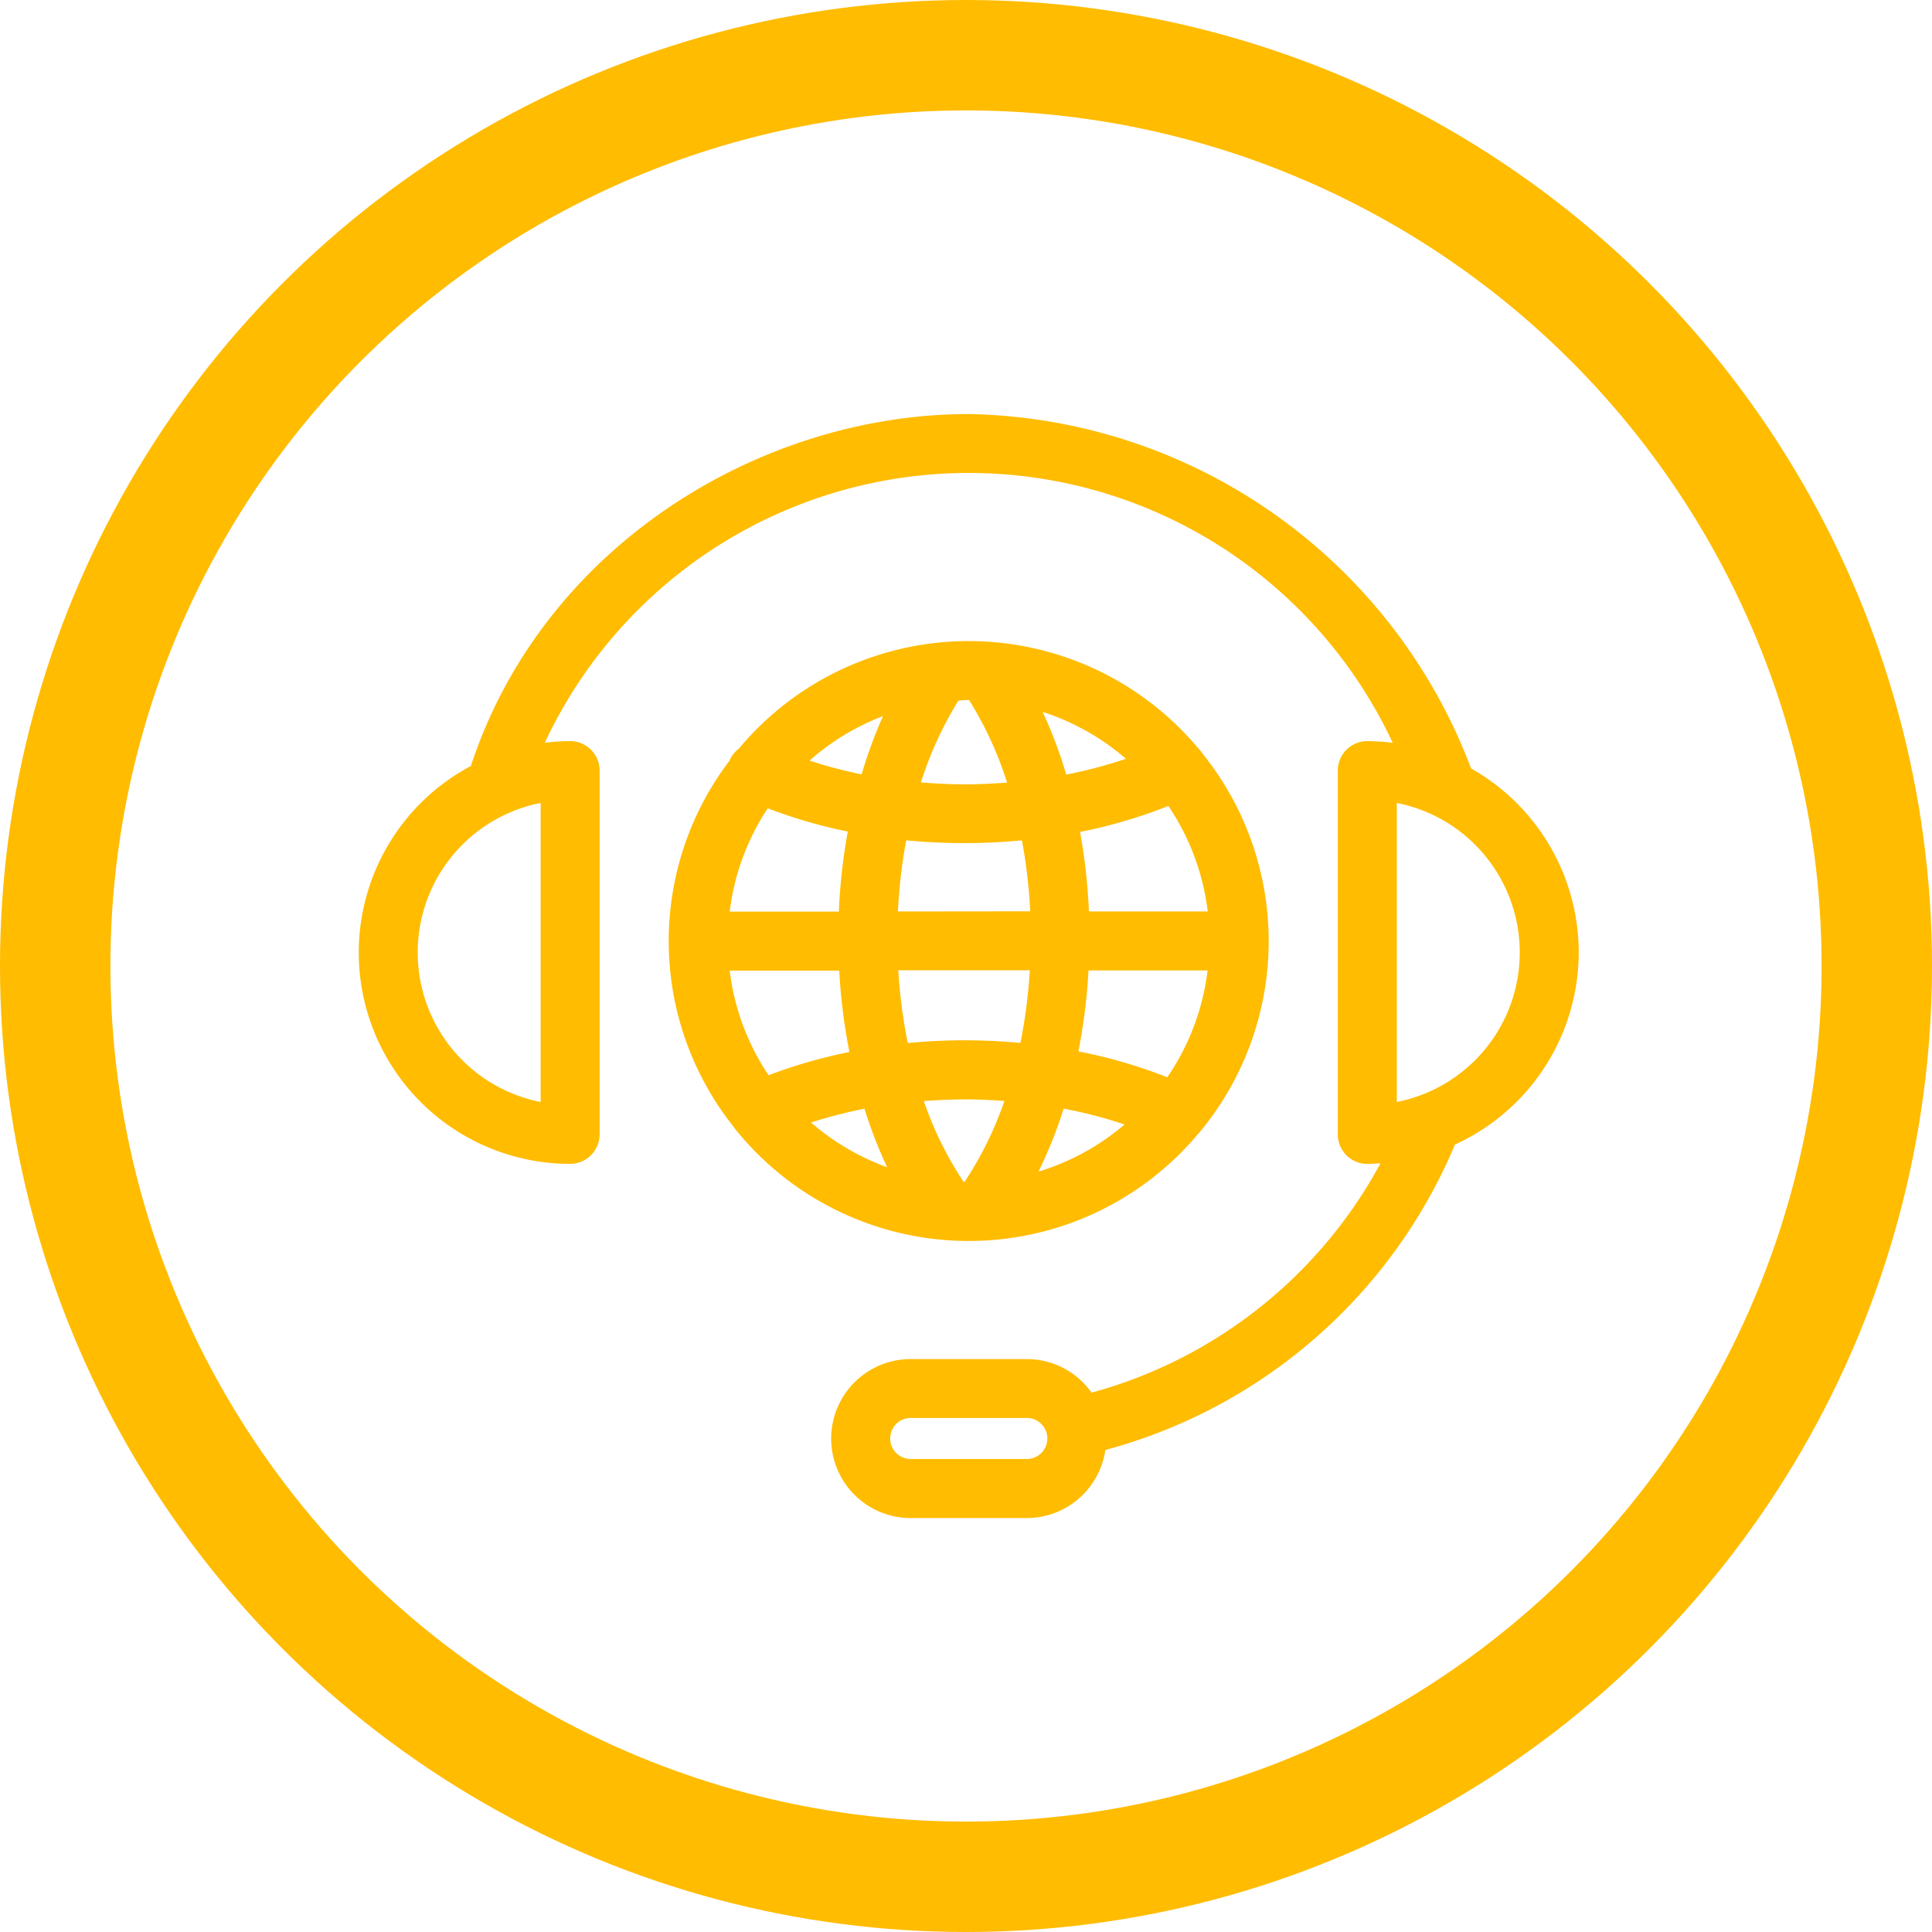 <svg xmlns="http://www.w3.org/2000/svg" viewBox="2557 1325 70 70">
  <defs>
    <style>
      .cls-1, .cls-4 {
        fill: none;
      }

      .cls-1 {
        stroke: #ffbc00;
        stroke-width: 4px;
      }

      .cls-2 {
        fill: #ffbc00;
      }

      .cls-3 {
        stroke: none;
      }
    </style>
  </defs>
  <g id="Group_923" data-name="Group 923" transform="translate(1990 11)">
    <g id="Group_921" data-name="Group 921" transform="translate(-358 57)">
      <g id="Ellipse_142" data-name="Ellipse 142" class="cls-1" transform="translate(925 1257)">
        <circle class="cls-3" cx="35" cy="35" r="35"/>
        <circle class="cls-4" cx="35" cy="35" r="33"/>
      </g>
    </g>
    <g id="noun_1051762_cc" transform="translate(579.625 1324.502)">
      <g id="Group_916" data-name="Group 916" transform="translate(0.375 4.498)">
        <g id="Group_915" data-name="Group 915">
          <path id="Path_998" data-name="Path 998" class="cls-2" d="M34.227,43.069a10.845,10.845,0,0,0,8.312-3.881c.02-.02.038-.04.057-.062a10.831,10.831,0,0,0,.114-13.7,1.027,1.027,0,0,0-.1-.133l-.013-.015c-.023-.025-.043-.052-.069-.076a10.845,10.845,0,0,0-16.632.031,1.064,1.064,0,0,0-.324.4c0,.01-.006.021-.01.031a10.8,10.8,0,0,0,.142,13.262,1.078,1.078,0,0,0,.107.143A10.852,10.852,0,0,0,34.227,43.069ZM26.945,27.393a18.32,18.32,0,0,0,2.9.842,21.158,21.158,0,0,0-.324,2.9H25.567A8.657,8.657,0,0,1,26.945,27.393ZM42.886,31.13H38.581a21.131,21.131,0,0,0-.321-2.881,18.189,18.189,0,0,0,3.2-.942A8.668,8.668,0,0,1,42.886,31.13Zm-1.465,6.008A18.3,18.3,0,0,0,38.2,36.2a20.963,20.963,0,0,0,.367-2.934h4.314A8.678,8.678,0,0,1,41.421,37.138ZM32.6,38c.495-.036.994-.061,1.5-.061.478,0,.951.023,1.419.056a12.713,12.713,0,0,1-1.438,2.925l-.044,0A12.675,12.675,0,0,1,32.6,38Zm-1.32,2.4a8.737,8.737,0,0,1-2.766-1.623,17,17,0,0,1,1.936-.5A16.437,16.437,0,0,0,31.276,40.407Zm5.16-7.139a18.924,18.924,0,0,1-.341,2.631c-.658-.059-1.325-.094-2-.094-.7,0-1.4.034-2.081.1a18.937,18.937,0,0,1-.343-2.637ZM31.662,31.13a18.858,18.858,0,0,1,.3-2.577c.7.068,1.416.1,2.137.1.694,0,1.38-.036,2.055-.1a18.864,18.864,0,0,1,.3,2.572Zm6.005,7.144a16.762,16.762,0,0,1,2.207.574,8.713,8.713,0,0,1-3.12,1.708A16.456,16.456,0,0,0,37.667,38.273Zm.094-12.1a16.707,16.707,0,0,0-.856-2.276,8.712,8.712,0,0,1,3.017,1.7A16.575,16.575,0,0,1,37.761,26.169Zm-3.534-2.7h.016a13.148,13.148,0,0,1,1.373,2.986c-.5.038-1.008.064-1.522.064-.54,0-1.074-.027-1.6-.07a13.284,13.284,0,0,1,1.358-2.962C33.976,23.481,34.1,23.468,34.227,23.468Zm-3.88,2.689a16.566,16.566,0,0,1-1.888-.5,8.717,8.717,0,0,1,2.662-1.612A17.077,17.077,0,0,0,30.348,26.157Zm-.812,7.111a21.01,21.01,0,0,0,.369,2.948,18.317,18.317,0,0,0-2.929.843,8.689,8.689,0,0,1-1.409-3.791Z" transform="translate(-12.128 -13.106)"/>
          <path id="Path_999" data-name="Path 999" class="cls-2" d="M44.575,24.008a7.66,7.66,0,0,0-3.9-6.667A19.833,19.833,0,0,0,22.474,4.5C14.915,4.5,7.052,9.285,4.435,17.252a7.655,7.655,0,0,0,3.6,14.414A1.068,1.068,0,0,0,9.1,30.6V17.419A1.068,1.068,0,0,0,8.033,16.35a7.629,7.629,0,0,0-.92.061,16.956,16.956,0,0,1,30.722,0,7.615,7.615,0,0,0-.92-.061,1.069,1.069,0,0,0-1.069,1.069V30.6a1.069,1.069,0,0,0,1.069,1.069c.162,0,.32-.015.479-.025a16.966,16.966,0,0,1-10.47,8.313,2.874,2.874,0,0,0-2.346-1.217H20.37a2.88,2.88,0,1,0,0,5.76h4.208a2.883,2.883,0,0,0,2.846-2.466A19.108,19.108,0,0,0,40.082,30.987c0-.006,0-.012.006-.018A7.663,7.663,0,0,0,44.575,24.008ZM6.964,29.425a5.521,5.521,0,0,1,0-10.834ZM24.579,42.36H20.371a.743.743,0,1,1,0-1.486h4.208a.743.743,0,0,1,0,1.486ZM37.984,29.425V18.591a5.521,5.521,0,0,1,0,10.834Z" transform="translate(-0.375 -4.498)"/>
        </g>
      </g>
    </g>
  </g>
</svg>
